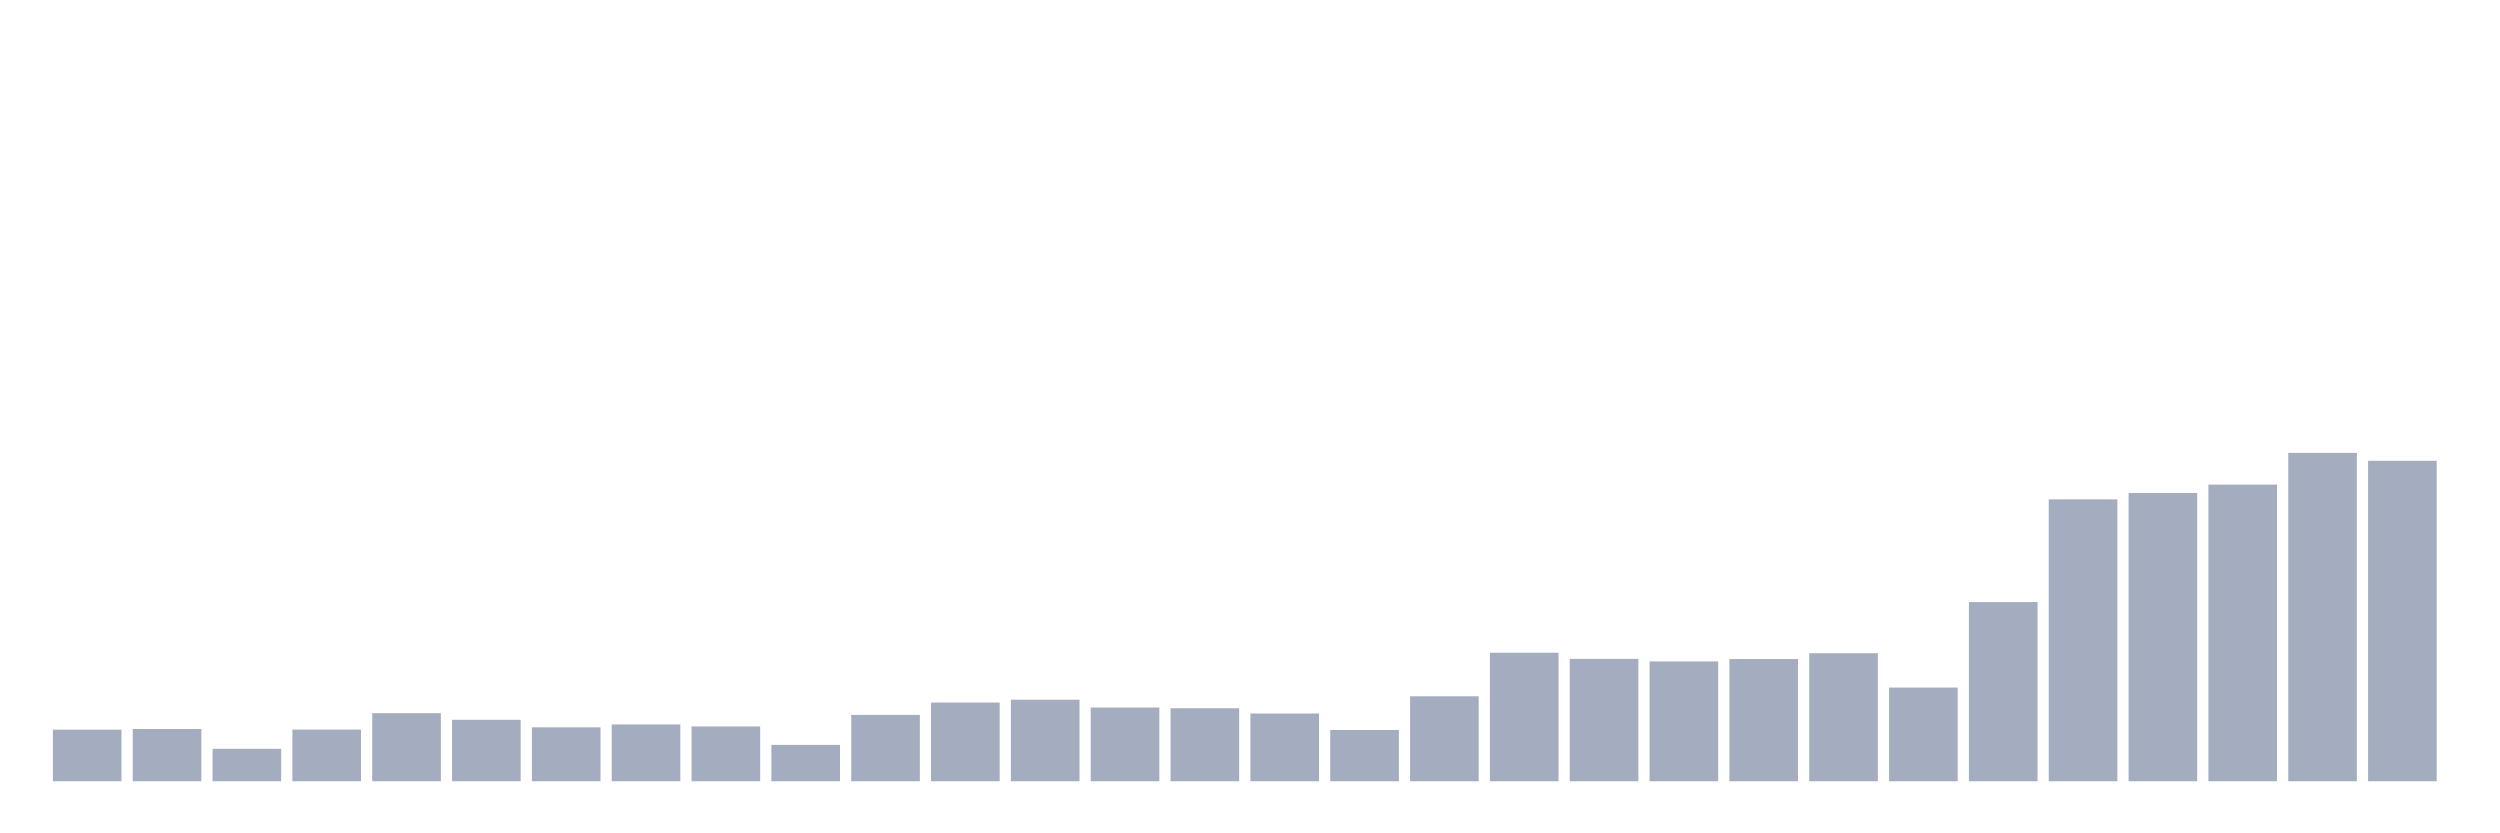 <svg xmlns="http://www.w3.org/2000/svg" viewBox="0 0 480 160"><g transform="translate(10,10)"><rect class="bar" x="0.153" width="13.175" y="130.098" height="9.902" fill="rgb(164,173,192)"></rect><rect class="bar" x="15.482" width="13.175" y="129.968" height="10.032" fill="rgb(164,173,192)"></rect><rect class="bar" x="30.81" width="13.175" y="133.771" height="6.229" fill="rgb(164,173,192)"></rect><rect class="bar" x="46.138" width="13.175" y="130.085" height="9.915" fill="rgb(164,173,192)"></rect><rect class="bar" x="61.466" width="13.175" y="126.925" height="13.075" fill="rgb(164,173,192)"></rect><rect class="bar" x="76.794" width="13.175" y="128.197" height="11.803" fill="rgb(164,173,192)"></rect><rect class="bar" x="92.123" width="13.175" y="129.644" height="10.356" fill="rgb(164,173,192)"></rect><rect class="bar" x="107.451" width="13.175" y="129.093" height="10.907" fill="rgb(164,173,192)"></rect><rect class="bar" x="122.779" width="13.175" y="129.475" height="10.525" fill="rgb(164,173,192)"></rect><rect class="bar" x="138.107" width="13.175" y="133.018" height="6.982" fill="rgb(164,173,192)"></rect><rect class="bar" x="153.436" width="13.175" y="127.263" height="12.737" fill="rgb(164,173,192)"></rect><rect class="bar" x="168.764" width="13.175" y="124.888" height="15.112" fill="rgb(164,173,192)"></rect><rect class="bar" x="184.092" width="13.175" y="124.343" height="15.657" fill="rgb(164,173,192)"></rect><rect class="bar" x="199.42" width="13.175" y="125.848" height="14.152" fill="rgb(164,173,192)"></rect><rect class="bar" x="214.748" width="13.175" y="125.984" height="14.016" fill="rgb(164,173,192)"></rect><rect class="bar" x="230.077" width="13.175" y="126.997" height="13.003" fill="rgb(164,173,192)"></rect><rect class="bar" x="245.405" width="13.175" y="130.157" height="9.843" fill="rgb(164,173,192)"></rect><rect class="bar" x="260.733" width="13.175" y="123.687" height="16.313" fill="rgb(164,173,192)"></rect><rect class="bar" x="276.061" width="13.175" y="115.324" height="24.676" fill="rgb(164,173,192)"></rect><rect class="bar" x="291.39" width="13.175" y="116.504" height="23.496" fill="rgb(164,173,192)"></rect><rect class="bar" x="306.718" width="13.175" y="116.991" height="23.009" fill="rgb(164,173,192)"></rect><rect class="bar" x="322.046" width="13.175" y="116.537" height="23.463" fill="rgb(164,173,192)"></rect><rect class="bar" x="337.374" width="13.175" y="115.421" height="24.579" fill="rgb(164,173,192)"></rect><rect class="bar" x="352.702" width="13.175" y="122.013" height="17.987" fill="rgb(164,173,192)"></rect><rect class="bar" x="368.031" width="13.175" y="105.597" height="34.403" fill="rgb(164,173,192)"></rect><rect class="bar" x="383.359" width="13.175" y="85.878" height="54.122" fill="rgb(164,173,192)"></rect><rect class="bar" x="398.687" width="13.175" y="84.658" height="55.342" fill="rgb(164,173,192)"></rect><rect class="bar" x="414.015" width="13.175" y="83.049" height="56.951" fill="rgb(164,173,192)"></rect><rect class="bar" x="429.344" width="13.175" y="76.956" height="63.044" fill="rgb(164,173,192)"></rect><rect class="bar" x="444.672" width="13.175" y="78.474" height="61.526" fill="rgb(164,173,192)"></rect></g></svg>
